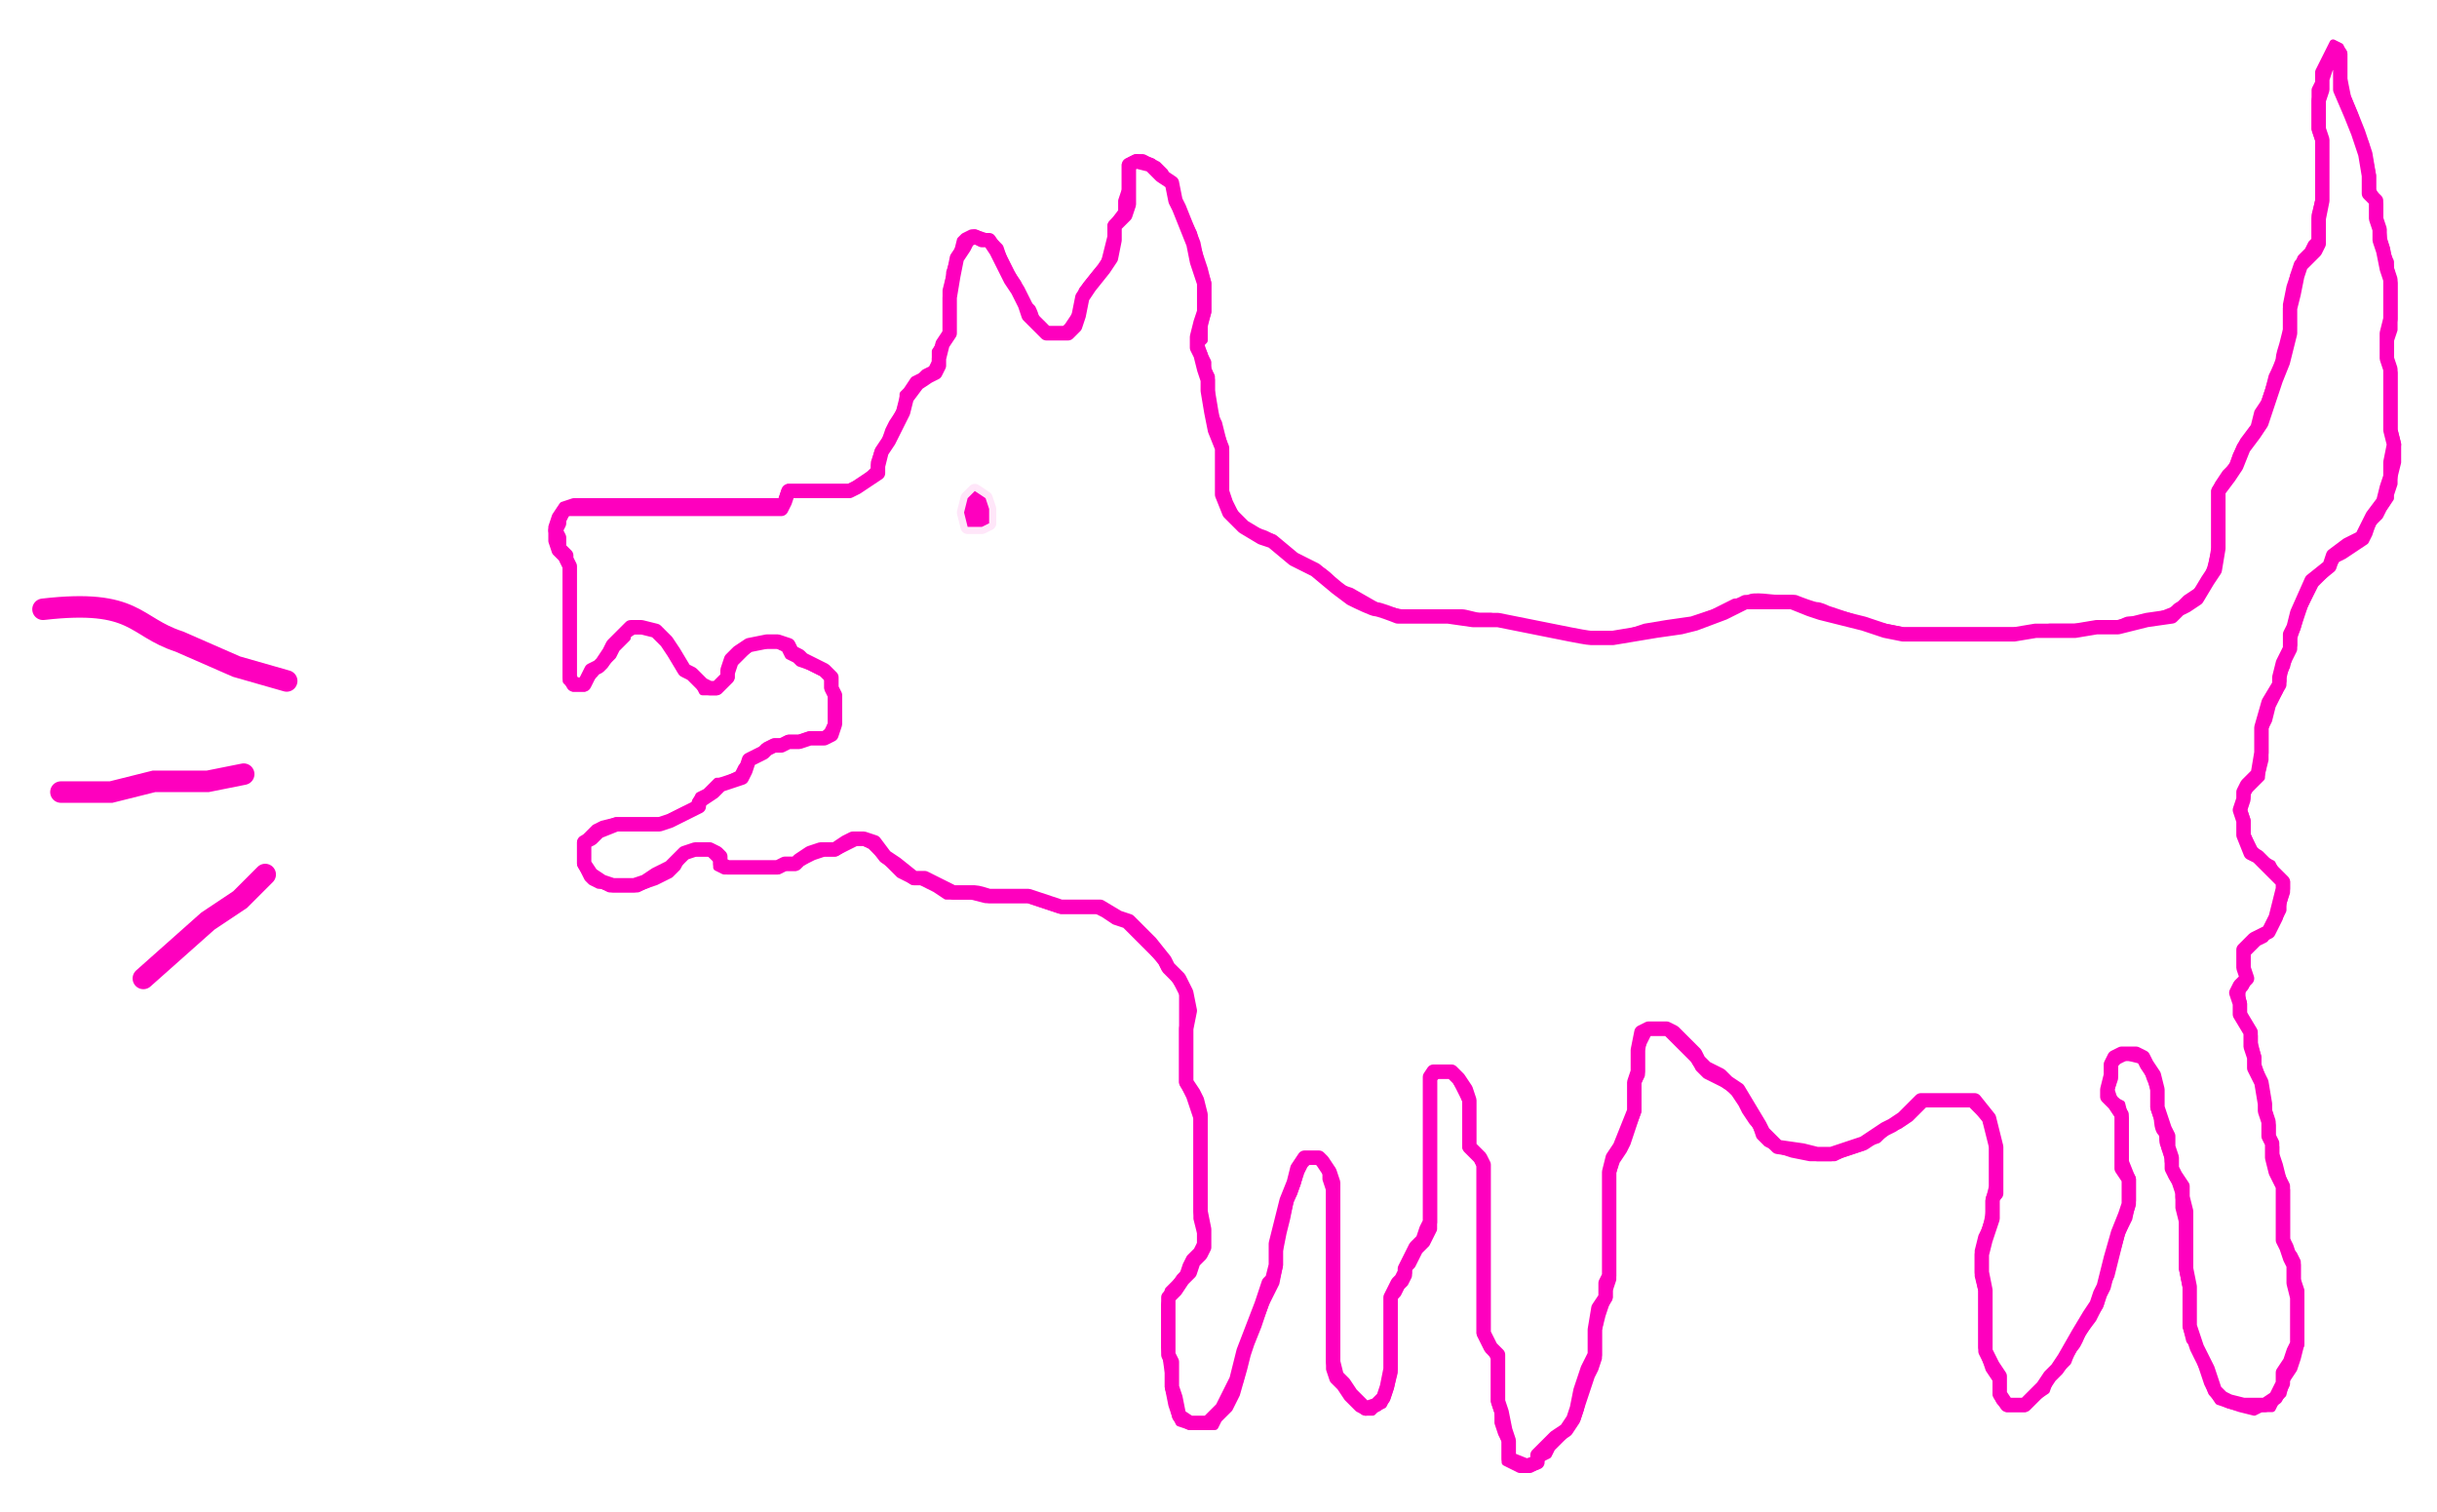 <svg width="340" height="211" viewBox="0 0 340 211" fill="none" xmlns="http://www.w3.org/2000/svg">
<g filter="url(#filter0_d_1003_34)">
<path d="M20 136.5L24.5 132.5L29 128.5L33.5 125.5L37 122" stroke="#FE00BE" stroke-width="3" stroke-linecap="round"/>
</g>
<g filter="url(#filter1_d_1003_34)">
<path d="M6 85C19 83.5 18.654 87.45 25 89.5L33 93L40 95" stroke="#FE00BE" stroke-width="3" stroke-linecap="round"/>
</g>
<g filter="url(#filter2_d_1003_34)">
<path d="M8.5 110.5H15.5L21.5 109H29L34 108" stroke="#FE00BE" stroke-width="3" stroke-linecap="round"/>
</g>
<g filter="url(#filter3_d_1003_34)">
<path d="M134.5 71.5L135 73.5H136H137L138 73V71L137.5 69.5L136 68.5L135 69.5L134.5 71.5Z" fill="#FE00BE"/>
<path d="M134.5 71.5L135 73.5H136H137L138 73V71L137.5 69.5L136 68.5L135 69.5L134.5 71.5Z" stroke="#FE00BE" stroke-opacity="0.1" stroke-width="2" stroke-miterlimit="3.152" stroke-linejoin="round"/>
</g>
<g filter="url(#filter4_d_1003_34)">
<path d="M101 70H103.5H105H106.5H109L109.5 68.5L110 68H111H112.5H114H116H118.5L119.5 67.5L121 66.5L122 65.5V64.5L122.5 63L123.5 61.5L124 60L124.5 59L125.5 57.5L126 56V55L126.5 54.5L127.5 53L128.5 52.5L129 52L130 51.5L130.5 50.5V49L131.5 47.5L132 46.5V45.5V44V42.5V40.5L132.5 38.5V38L133 36.5L133.5 35.5L134 33.5L134.5 33L135.5 32.5H136L137.5 33L138.5 33.5L139.5 34.5L140 36L141 38L142 39.5L143 42L144 43C144.167 43.333 144.5 44.1 144.5 44.5C144.5 45 145.5 45 145.5 45.5C145.5 45.9 146.167 46 146.5 46H147H148.5L149 45.5L150 44L150.5 43L151 41.5V40.5L153 38L154 37L154.5 35L155 33V31.5L156.5 29.5V28L157 26.5V25V23L157.5 22.5L158.5 22H159.5L160.5 22.5L161.5 23L162.5 24L163 25L164 26L164.5 28.5L165 29.5L166 31.5L166.5 32.5L167 34.5L167.5 36L168 37.5L168.5 39.5V41V43.5L168 45.5V47.5L167.5 48L168 49.5L168.5 50.5V51.5L169 52.5V53.5V54.5V56.5L169.5 58L170 59L170.5 61L171 63V64.5V66V67V68.5L171.5 70L172 71L172.5 72L173.5 73L175 74L176.5 74.5L177.5 75L179 76.5L180.5 77.5L181.5 78L183 79C183.167 79.167 183.6 79.5 184 79.5C184.4 79.5 185.167 80.167 185.5 80.5L187 82L188.5 82.5L192 84.5L193 85L195.5 85.5C196 85.5 197.1 85.5 197.5 85.5C198 85.5 199 85.5 199.5 85.5C200 85.5 201 85.5 201.5 85.5C202 85.5 203.5 85.5 204 85.5C204.5 85.5 206 86 206.5 86C206.9 86 207.667 86 208 86L210.5 86.5L213.5 87L215 87.5L218 88L220 88.5H223.5H225H226.5L228 88L229.5 87.5L232.5 87L236 86.5L239 85.5L242 84C242.5 84 243.6 83.9 244 83.5C244.5 83 247.5 83.5 248 83.5C248.4 83.5 249.833 83.5 250.5 83.5C251.333 83.833 253.1 84.5 253.5 84.5C253.9 84.5 254.667 84.833 255 85L258 86L260.5 87L265.5 88H270.5H274H278H280.5H283L286 87.5C286.5 87.5 287.6 87.5 288 87.5C288.4 87.5 289.5 87.5 290 87.5L293 87C293.667 87 295.1 87 295.5 87C296 87 296.5 86.5 297 86.5C297.4 86.5 298.5 86.5 299 86.5L301 86L303.5 85L305 83.5L306.5 82.5L307.5 81.5L308 80.5L308.5 79L309 77V74V73C309 72.5 309 71.4 309 71C309 70.6 309 69.833 309 69.5V68.5L309.5 67.5L310.5 66L311.5 65L312 63.5L313 61.5L314.5 59.5L315 57.5L316 56L316.5 54.5L317 52.5C317.333 51.833 318 50.4 318 50C318 49.6 318.333 48.5 318.5 48L319 46V44V42.5L319.5 40L320 38.5L320.5 37.5L321 36L322 35L322.5 34L323 33.5V32.5V31.5V30L323.5 28V26V23.5V22V19.5L323 18V16.5V15V12.5L323.5 11.5V10L324 9L324.5 8L325 7L325.5 6L326.5 6.5L327 7.5V9.5V11L327.5 13.5L328.5 16L329.5 19L330 20L330.5 22L331 24.5V26.5L332 28.5V31C332.167 31.5 332.5 32.6 332.5 33C332.5 33.5 333 34.5 333 35C333 35.4 333.333 36.167 333.5 36.5V37.5L334 39.5V41.5V43.5V46L333.5 47.5V50.5L334 52V53V55V56V57.5V60L334.5 62V63V64.5L334 66.5V67.5L333.5 69V69.5L332.5 71L332 72L331 73L330.5 74.5L330 75.5L328.5 76.5L327 77.5L326 78L325 79.5L324 80.5L323 81.5L322 83.5L321.5 84.5L321 86L320.5 87.5L320 89V90L319.5 91L319 93L318.5 94V95L318 96.5L317.5 97.5L317 98.5L316.5 100.5L316 101.5V102.5V104.5V106L315.5 108V108.5C315.167 108.833 314.4 109.6 314 110C313.6 110.4 313.5 110.833 313.5 111L313 113L313.5 114.5V115.5V116.5L314 117.5L314.5 118.5L316 120L317 120.5L317.5 121.5L318.5 122.5L319 123V124V124.5L318.5 126V127L318 128L317 129.5L316 131L315 131.5L314 132.5L313.5 133V134.5C313.5 135 313.5 136.1 313.5 136.5C313.5 137 313.5 137.5 313 138C312.6 138.4 312.833 139.5 313 140C313 140.5 313 141.6 313 142C313 142.4 313.333 142.833 313.5 143L314.5 144.5V145.5L315 147.5V148.5L315.5 150L316 152V153L316.5 155L317 157V158.5L317.5 160V161L318 162.5L318.5 164.5L319 166V167V169.5C319 170 319 171.1 319 171.5C319 171.9 319 172.667 319 173L319.5 174.5L320 175L320.5 176V177V178.5L321 180V181.5V184V185.5V187.5L320.5 189.5L320 191L319 192.5L318.5 194.5L317.5 195.5L317 196.5H315.5L314.5 197L312.5 196.5L311 196L309.5 195.5L308.5 194L308 193L307.5 191.5L307 190L306.5 189L306 187.5L305.5 187L305 185V183.5V181.5V179.5L304.5 177V175.5V173V170.5L304 168.5V166.5L303.5 165L303 164L302.5 162C302.5 161.667 302.4 160.8 302 160C301.5 159 302 158.5 301.5 158C301.1 157.6 301 156.5 301 156L300.5 154.5C300.5 153.833 300.5 152.4 300.5 152C300.5 151.6 300.167 150.833 300 150.5L299.5 149L299 148L297 147.5H296.5L295.5 148L295 148.5V149.5V150.5L294.5 152L295 153.5L296 154L296.5 156C296.5 156.5 296.5 157.6 296.5 158C296.5 158.4 296.5 159.5 296.5 160V162L297.5 164.5V167.5L297 170L296 172L295.5 174L295 176L294.5 178L293.5 180L293 182L292 184L290.5 186C290.333 186.5 289.9 187.6 289.5 188C289.1 188.4 288.667 189.5 288.5 190L287.5 191L286 192.5L285.5 194L284 195L283 196L282.5 196.5H281H280L279.5 196L279 195.5L278.5 194.5V192.5L277.5 191L277 189.5L276.5 188V186.5V184.5V183V181.5V180L276 178V176V174.5L276.5 172.5L277 171.5C277.167 171 277.5 169.8 277.5 169C277.5 168.2 277.5 167.667 277.5 167.5L278 165.5V164V162V159.5L277.5 157.5L277 156L276 155L275 154H274H272H270H268.5L267.5 155L266.5 156L265 157L263.5 157.5L262.5 158.5L262 159L260.5 159.5L260 160L258.5 160.5L257 161L256 161.5H254H252.5L250 161L248.5 160.5L247.5 160L246.5 159.5L245.5 158.5L245 157L244.5 156.5L243.5 155L243 154L242 152.5L241 151.5L240 151L239 150.5L238 150L237 149L236.5 148L235.5 147L234.5 146L233.5 145L232.5 144H231H230L229.5 145L229 146V147V148V150L228.5 151V153.5V155L228 156.5L227 159.5L226.5 160.5L225.5 162L225 163.5V166V168.5V170V173V175V176.5V178.5L224.5 180V181L224 182L223.5 183.5L223 185.5V187V188.5V189.5L222.5 191L222 192L221.5 193.5L221 195L220.5 196.5L220 198L219.5 198.5L219 199.5L218 200.5L217.5 201L216.5 202L216 203L215 203.5L214.5 204.5L213.5 205H213H212L211 204.5L210 204V203.5V202V201L209.5 200L209 198.5V197L208.5 195.5V194.5V192V190.5V189.5L208 188.5L207.5 188L207 187L206.5 186V184.5V182.5V178.5V170.5C206.5 169.667 206.5 167.9 206.5 167.5C206.5 167.1 206.5 166 206.5 165.5V163.5V162.5L206 161.5L205.5 161L205 160.5L204.5 160V158.5V156.5V155V153.5L204 152.5L203.5 151.5L203 150.5L202.5 150H201.5H201H200.5L200 150.5V151.5V152.5V155.5V161.5V166V168V169.5V170.5V171.5L199.5 172.5L199 173.5L198 174.5L197.5 175.5L197 176.5L196.5 177V178L196 179L195.5 179.5L195 180.5L194.5 181V182V183V184V185.5V187V188.5V191.5L194 193.5L193.5 195L193 196L192 196.5L191.5 197H191H190.5L189.5 196.5L188 195L187 193.5L186 192.5L185.5 191V189.5V187.5V185.5V182.5V181V179V176.5V174V171.5V170V168V166L185 164.5V163.5L184.5 162.5L184 162H183H182.5L182 162.5L181.5 163.5L181 165L180.5 166.5L180 167.5L179.5 170L179 172L178.5 174.5V176.5L178 179L176.5 182L175.5 185L174.5 187.5L174 189L173.5 191L172.5 194.5L171.5 196.5L171 197L170 198L169.5 199H168.5H167.5H166L164.5 198.5L164 197.5L163.5 196L163 193.5V191.5L162.5 188V184V182L163 180L164 179L165 178L165.5 176.5L166 175.5L167 174.5L167.5 173.5V172L167 170V168V165.5V163V161.5V159.5V157V156L166.5 154.5L166 153L165.5 152L165 151V147V145.5V143.5V142.5V141.5V139.5V138.5L164.5 137.5L163.5 136L162.5 135L162 134L161 133L160.5 132.5L159 131L158 130L157 129L155.5 128.5L154 127.5L153 127H151H150H148L146.5 126.5L145 126L143.5 125.5H141.5H140.5H139H137.5L135.5 125H134.5H133.5H132L130.5 124L129.5 123.5L128.5 123H127.5L126.5 122.5L125.5 122L124.5 121L123.5 120L122.5 119L121.5 118L120.5 117.5H119.5L118.5 118L117.5 118.5L116.5 119H115L113.5 119.5L112.5 120L111.5 120.5L111 121H109.5L108.5 121.5H107.5H105.5H104H102.5H101L100 121V120L99 119H97.5H96.5L95.5 119.5L95 120L94.5 121L94 121.5L93.5 122L92.5 122.5L91.5 123L90 123.5L89 124H87.5H86H85L84 123.5H83.5L82.5 123L82 122.5L81.5 121.5L81 120.5V119.5V119V118V117.5L81.5 117L82 116.5L83 115.5L84 115L86 114.5H87.5H88.5H89.5H90.5H91.5H92.5L93.5 114L94.5 113.5L95.5 113L97 112.5V112L97.5 111L98.5 110.5L99.5 109.5L100 109H101L102 108.5L103 108L103.5 107L104 106.5L104.5 105.5L105.5 105L106.5 104.5L107 104L108 103.5H109L110 103H111.5L113 102.5H114H115L115.5 102L116 101V99.5V98.5V97L115.5 96V94.5L115 94L114 93.5L113 93L111.5 92.5L111 92L110 91.5L109.5 90.5L108.5 90H107.5H106.5H105.5L104.5 90.5L104 91L103 92L102.5 92.5L102 94V94.5L101.5 95L101 95.5L100.5 96L100 96.5H99H98L97.5 95.5L97 95L96.5 94.5L95.5 94L95 93.5L94.5 92.5L93.5 91L93 90L92 89L91.5 88.5L91 88H90H88.5L87.5 88.5V89L86.5 90L86 90.5L85.5 91.5L84.5 92.5L83.5 93L83 94L82.5 94.5L82 95.5L81.5 96H80.5H80L79.5 95.5L79 95V94V93V91.5V90.5V88V86.5V85V83.5V82.5V81V80V79L78.5 78L78 77.5L77.5 77L77 75.5V73.5L77.5 72L78.5 70.5L80 70H82.5M101 70H95M101 70H99H98H96.5H95M101 70H102.25H99.5H100H101ZM95 70H88.5M95 70H93H91H89.5H88.5M88.5 70H82.5M88.5 70H86.5H84.5H83.5H82.5" stroke="#FE00BE" stroke-linejoin="round"/>
</g>
<path d="M107.5 71H109L109.5 70L110 68.5H111.5H116H118.5L119.5 68L121 67L122.5 66V65L123 63L124 61.5L125 59.5L126 57.5L126.5 55.5L128 53.5L129.5 52.5L130.5 52L131 51V50L131.5 48L132.5 46.5V44V41.5L133 38.5L133.5 36L134.5 34.5L135 33.5L136 33L137 33.5H138L139 35L140 37L141 39L142 40.5L143 42.5L143.5 44L144.5 45L146 46.5H149L150 45.5L150.5 44L151 41.5L152 40L154 37.5L155 36L155.5 33.5V31.5L157 30L157.5 28.5V27V25V23L158.5 22.5L160.5 23L162 24.5L163.5 25.5L164 28L164.5 29L165.5 31.5L166.5 34L167 36.5L168 39.5V41V43.5L167.5 45L167 47V48.5L167.5 49.5L168 51.5L168.5 53V54.5L169 57.5L169.5 60L170.5 62.5V65.5V69L171.5 71.5L173.5 73.5L176 75L177.5 75.5L180.5 78L183.5 79.5L186.5 82L188.5 83.5C189.5 84 191.6 85 192 85C192.4 85 194.167 85.667 195 86H198.5H202L205.5 86.5H209L214 87.5L219 88.5C219.833 88.667 221.6 89 222 89H225L228 88.5L231 88L234.5 87.5L236.5 87L240.5 85.5L243.5 84H245.5H248H250L252.5 85L254 85.5L258 86.5L260 87L263 88L265.5 88.5H267.5H272.5H277H281L284 88H286.5H289.5L292.5 87.5H295.5L297.5 87L299.5 86.5L303 86L304 85L305 84.5L306.5 83.5L308 81L309 79.5L309.5 76.5V70.5V68.5L311 66.5L312 65L313 62.5L314.5 60.5L315.5 59L316 57.5L316.5 56L317.5 53L318.5 50.5L319 48.5L319.5 46.5V45V43L320 41L320.5 38.5L321 37L322.5 35.5L323 35L323.5 34V30.5L324 28V19.5L323.5 18V16V14L324 12.5V11.5V11L324.5 9.5L325 8.5L326 7L326.5 7.5V8.5V10.5V12.5L328 16L329 18.5L330 21.5L330.5 24.5V27L331.5 28V29V30.5L332 32V33.5L332.5 35L333 37.5L333.5 39V41V43V44.5L333 46.5V48V50L333.5 51.5V53.5V57V60L334 62L333.5 64.5V66.5L333 68L332.5 70L331 72L329.5 75L327.5 76L325.5 77.5L325 79L322.5 81L320.5 85.5L320 87.5L319.5 88.5V90.5L318.5 92.5L318 94.5V95.5L316.5 98L315.5 101.5V105L315 108L314.5 108.5L313.5 109.5L313 110.5V111.5L312.5 113L313 114.5V116.5L314 119L315 119.5L316 120.5L317 121.5L317.5 122L318.5 123V124L318 126L317.5 128L316.5 130L314.5 131L313 132.5V133.5V135L313.5 136.5L312.5 137.5L312 138.5L312.5 140V141.5L314 144V145V146L314.5 147.5V149L315.5 151L316 154V155L316.5 156.5V157.5V158.5L317 159.5V160.5V161.5L317.5 163.5L318.5 165.5V167V170.5V173L319 174L319.5 175.5L320 176.5V178V179L320.5 181V183V185.5V187.5L320 188.5L319.5 190L318.5 191.5V193L318 194L317.5 195L316 196H314H313L311 195.5L310 195L309 194L308.5 192.5L308 191L306.5 188L305.5 185V179.5L305 177V172.5V170.5V169L304.5 167V165.5L303.5 164L303 163V161.5L302.5 160V158.5L302 157.5L301.5 156L301 154.5V152L300.5 150L299.5 148.5L299 147.5L298 147H297H296L295 147.5L294.5 148.5V150L294 152V153L295 154L296 155.5V161.5V163L297 164.5V166.5V168L296.5 169.5L295.5 172L294.5 175.5L293.5 179.5L293 180.5L292.5 182L291.5 183.5L290 186L288 189.5L287 191L286 192L285 193.5L284 194.5L283.5 195L282.5 196H280L279 194.5V192L278 190.5L277 188.5V182V180L276.5 177.5V175L277 173L278 170V167.5C278 167.1 278.333 166.667 278.5 166.5V164V160L277.5 156L275.5 153.5H268L265.5 156L264 157L263 157.5L261.5 158.5L260 159.5L255.5 161H253.5L251.5 160.5L248 160L246 158L245.5 157L244 154.5L242.5 152L241 151L240 150L238 149L237 148L236.5 147L234.5 145L233.5 144L232.5 143.5H231H230L229 144L228.5 146.5V149.5L228 151V155L226 160L225 161.5L224.5 163.5V175.5V178L224 179V180V181L223 182.5L222.5 185.5V187.5V189L221.5 191L220.5 194L220 196.5L219.5 198L218.5 199.5L217 200.5L215.5 202L214.5 203V204L213 204.5L210.5 203.5V201L210 199.5L209.5 197L209 195.5V190V189L208 188L207 186V165.5V162.5L206.5 161.5L205 160V153.5L204.5 152L203.5 150.5L202.5 149.5H201H200L199.5 150.252V170.5L199 171.5L198.5 173L197.5 174L197 175L196.5 176L196 177V177.5L195.5 178.5L195 179L194.5 180L194 181V182V184.5V187V189V191L193.5 193.5L193 195L192 196L190.5 196.5L188.5 194.5L187.5 193L186.5 192L186 190V186V179.5V176V174.5V170V167.5V165L185.5 163.5L184.5 162L184 161.5H183H182L181 163L180.5 165L179.5 167.5L178.5 171.5L178 173.5V175V176.5L177.5 178.5L177 179L176 182L173.5 188.5L173 190.5L172.5 192.5L172 193.5L171 195.5L170.5 196.5L169.5 197.5L168.5 198.5H167H166L164.5 197.5L164 195L163.5 193.5V191.5V190L163 189V187V185V183V181L164 180L165 178.5L166 177.5L166.5 176L167.5 175L168 174V172.5V171.5L167.5 169V164.5V161V158.5V155.5L167 153.5L166.5 152.5L165.5 151V148.5V146V143.5L166 141L165.5 138.5L165 137.5L164.5 136.5L163 135L162.5 134L160.5 131.5L158.5 129.5L157.5 128.5L156 128L153.5 126.5H148L143.5 125H142H139.5H138C137.5 124.833 136.4 124.5 136 124.5H134H133L131 123.5L129 122.5H127.5L125 120.5L123.5 119.5L122 117.5L120.5 117H119L118 117.5L116.5 118.5H114.5L113 119L111.5 120L111 120.5H109.5L108.5 121H106.5H103H101.5L100.5 120.5V119.5L100 119L99 118.5H97L95.5 119L94.5 120L93.5 121L91.5 122L90 123L88.5 123.5H85.5L84 123L82.5 122L81.5 120.5V118.5V117.5L82.5 117L83.5 116L86 115H87.5H90H92L93.5 114.5L94.5 114L96.5 113L97.5 112.5V112L98 111.5L99.5 110.5L100.5 109.5L102 109L103.5 108.5L104 107.5L104.5 106L106.5 105L107 104.5L108 104H109L110 103.5H111.5L113 103H115L116 102.5L116.5 101V97L116 96V94.5L115.5 94L115 93.5L114 93L113 92.5L112 92L111.5 91.5L110.5 91L110 90L108.5 89.5H107L104.5 90L103 91L102 92L101.5 93.5V94.5L100.5 95.5L100 96H99L98 95.5L97.5 95L96.5 94L95.5 93.5L94 91L93 89.5L91.5 88L89.5 87.5H88L87 88.5L86.5 89L85.5 90L85 91L84 92.5L83.5 93L82.5 93.5L82 94.5L81.5 95.5H81H80L79.5 94.5V86.5V85V83.5V81.5V80V79L79 78V77.5L78.5 77L78 76.5V76V75L77.5 74L78 73V72.5L78.5 71.5L79 71H80H81.5H83H84H86.5H88.5H90H91.5H93.5H95H97H99H100.5H102.5H104.5H106H107.5Z" stroke="#FE00BE" stroke-width="2" stroke-linejoin="round"/>
<defs>
<filter id="filter0_d_1003_34" x="14.5" y="116.5" width="28" height="25.5" filterUnits="userSpaceOnUse" color-interpolation-filters="sRGB">
<feFlood flood-opacity="0" result="BackgroundImageFix"/>
<feColorMatrix in="SourceAlpha" type="matrix" values="0 0 0 0 0 0 0 0 0 0 0 0 0 0 0 0 0 0 127 0" result="hardAlpha"/>
<feOffset/>
<feGaussianBlur stdDeviation="2"/>
<feColorMatrix type="matrix" values="0 0 0 0 0.996 0 0 0 0 0 0 0 0 0 0.745 0 0 0 1 0"/>
<feBlend mode="normal" in2="BackgroundImageFix" result="effect1_dropShadow_1003_34"/>
<feBlend mode="normal" in="SourceGraphic" in2="effect1_dropShadow_1003_34" result="shape"/>
</filter>
<filter id="filter1_d_1003_34" x="0.5" y="79.168" width="45.001" height="21.332" filterUnits="userSpaceOnUse" color-interpolation-filters="sRGB">
<feFlood flood-opacity="0" result="BackgroundImageFix"/>
<feColorMatrix in="SourceAlpha" type="matrix" values="0 0 0 0 0 0 0 0 0 0 0 0 0 0 0 0 0 0 127 0" result="hardAlpha"/>
<feOffset/>
<feGaussianBlur stdDeviation="2"/>
<feColorMatrix type="matrix" values="0 0 0 0 0.996 0 0 0 0 0 0 0 0 0 0.745 0 0 0 1 0"/>
<feBlend mode="normal" in2="BackgroundImageFix" result="effect1_dropShadow_1003_34"/>
<feBlend mode="normal" in="SourceGraphic" in2="effect1_dropShadow_1003_34" result="shape"/>
</filter>
<filter id="filter2_d_1003_34" x="3" y="102.5" width="36.5" height="13.5" filterUnits="userSpaceOnUse" color-interpolation-filters="sRGB">
<feFlood flood-opacity="0" result="BackgroundImageFix"/>
<feColorMatrix in="SourceAlpha" type="matrix" values="0 0 0 0 0 0 0 0 0 0 0 0 0 0 0 0 0 0 127 0" result="hardAlpha"/>
<feOffset/>
<feGaussianBlur stdDeviation="2"/>
<feColorMatrix type="matrix" values="0 0 0 0 0.996 0 0 0 0 0 0 0 0 0 0.745 0 0 0 1 0"/>
<feBlend mode="normal" in2="BackgroundImageFix" result="effect1_dropShadow_1003_34"/>
<feBlend mode="normal" in="SourceGraphic" in2="effect1_dropShadow_1003_34" result="shape"/>
</filter>
<filter id="filter3_d_1003_34" x="132.9" y="66.9" width="6.7" height="8.2" filterUnits="userSpaceOnUse" color-interpolation-filters="sRGB">
<feFlood flood-opacity="0" result="BackgroundImageFix"/>
<feColorMatrix in="SourceAlpha" type="matrix" values="0 0 0 0 0 0 0 0 0 0 0 0 0 0 0 0 0 0 127 0" result="hardAlpha"/>
<feOffset/>
<feGaussianBlur stdDeviation="0.3"/>
<feColorMatrix type="matrix" values="0 0 0 0 0.996 0 0 0 0 0 0 0 0 0 0.745 0 0 0 1 0"/>
<feBlend mode="normal" in2="BackgroundImageFix" result="effect1_dropShadow_1003_34"/>
<feBlend mode="normal" in="SourceGraphic" in2="effect1_dropShadow_1003_34" result="shape"/>
</filter>
<filter id="filter4_d_1003_34" x="71.5" y="0.5" width="268.5" height="210" filterUnits="userSpaceOnUse" color-interpolation-filters="sRGB">
<feFlood flood-opacity="0" result="BackgroundImageFix"/>
<feColorMatrix in="SourceAlpha" type="matrix" values="0 0 0 0 0 0 0 0 0 0 0 0 0 0 0 0 0 0 127 0" result="hardAlpha"/>
<feOffset/>
<feGaussianBlur stdDeviation="2.5"/>
<feColorMatrix type="matrix" values="0 0 0 0 0.996 0 0 0 0 0 0 0 0 0 0.745 0 0 0 1 0"/>
<feBlend mode="normal" in2="BackgroundImageFix" result="effect1_dropShadow_1003_34"/>
<feBlend mode="normal" in="SourceGraphic" in2="effect1_dropShadow_1003_34" result="shape"/>
</filter>
</defs>
</svg>
